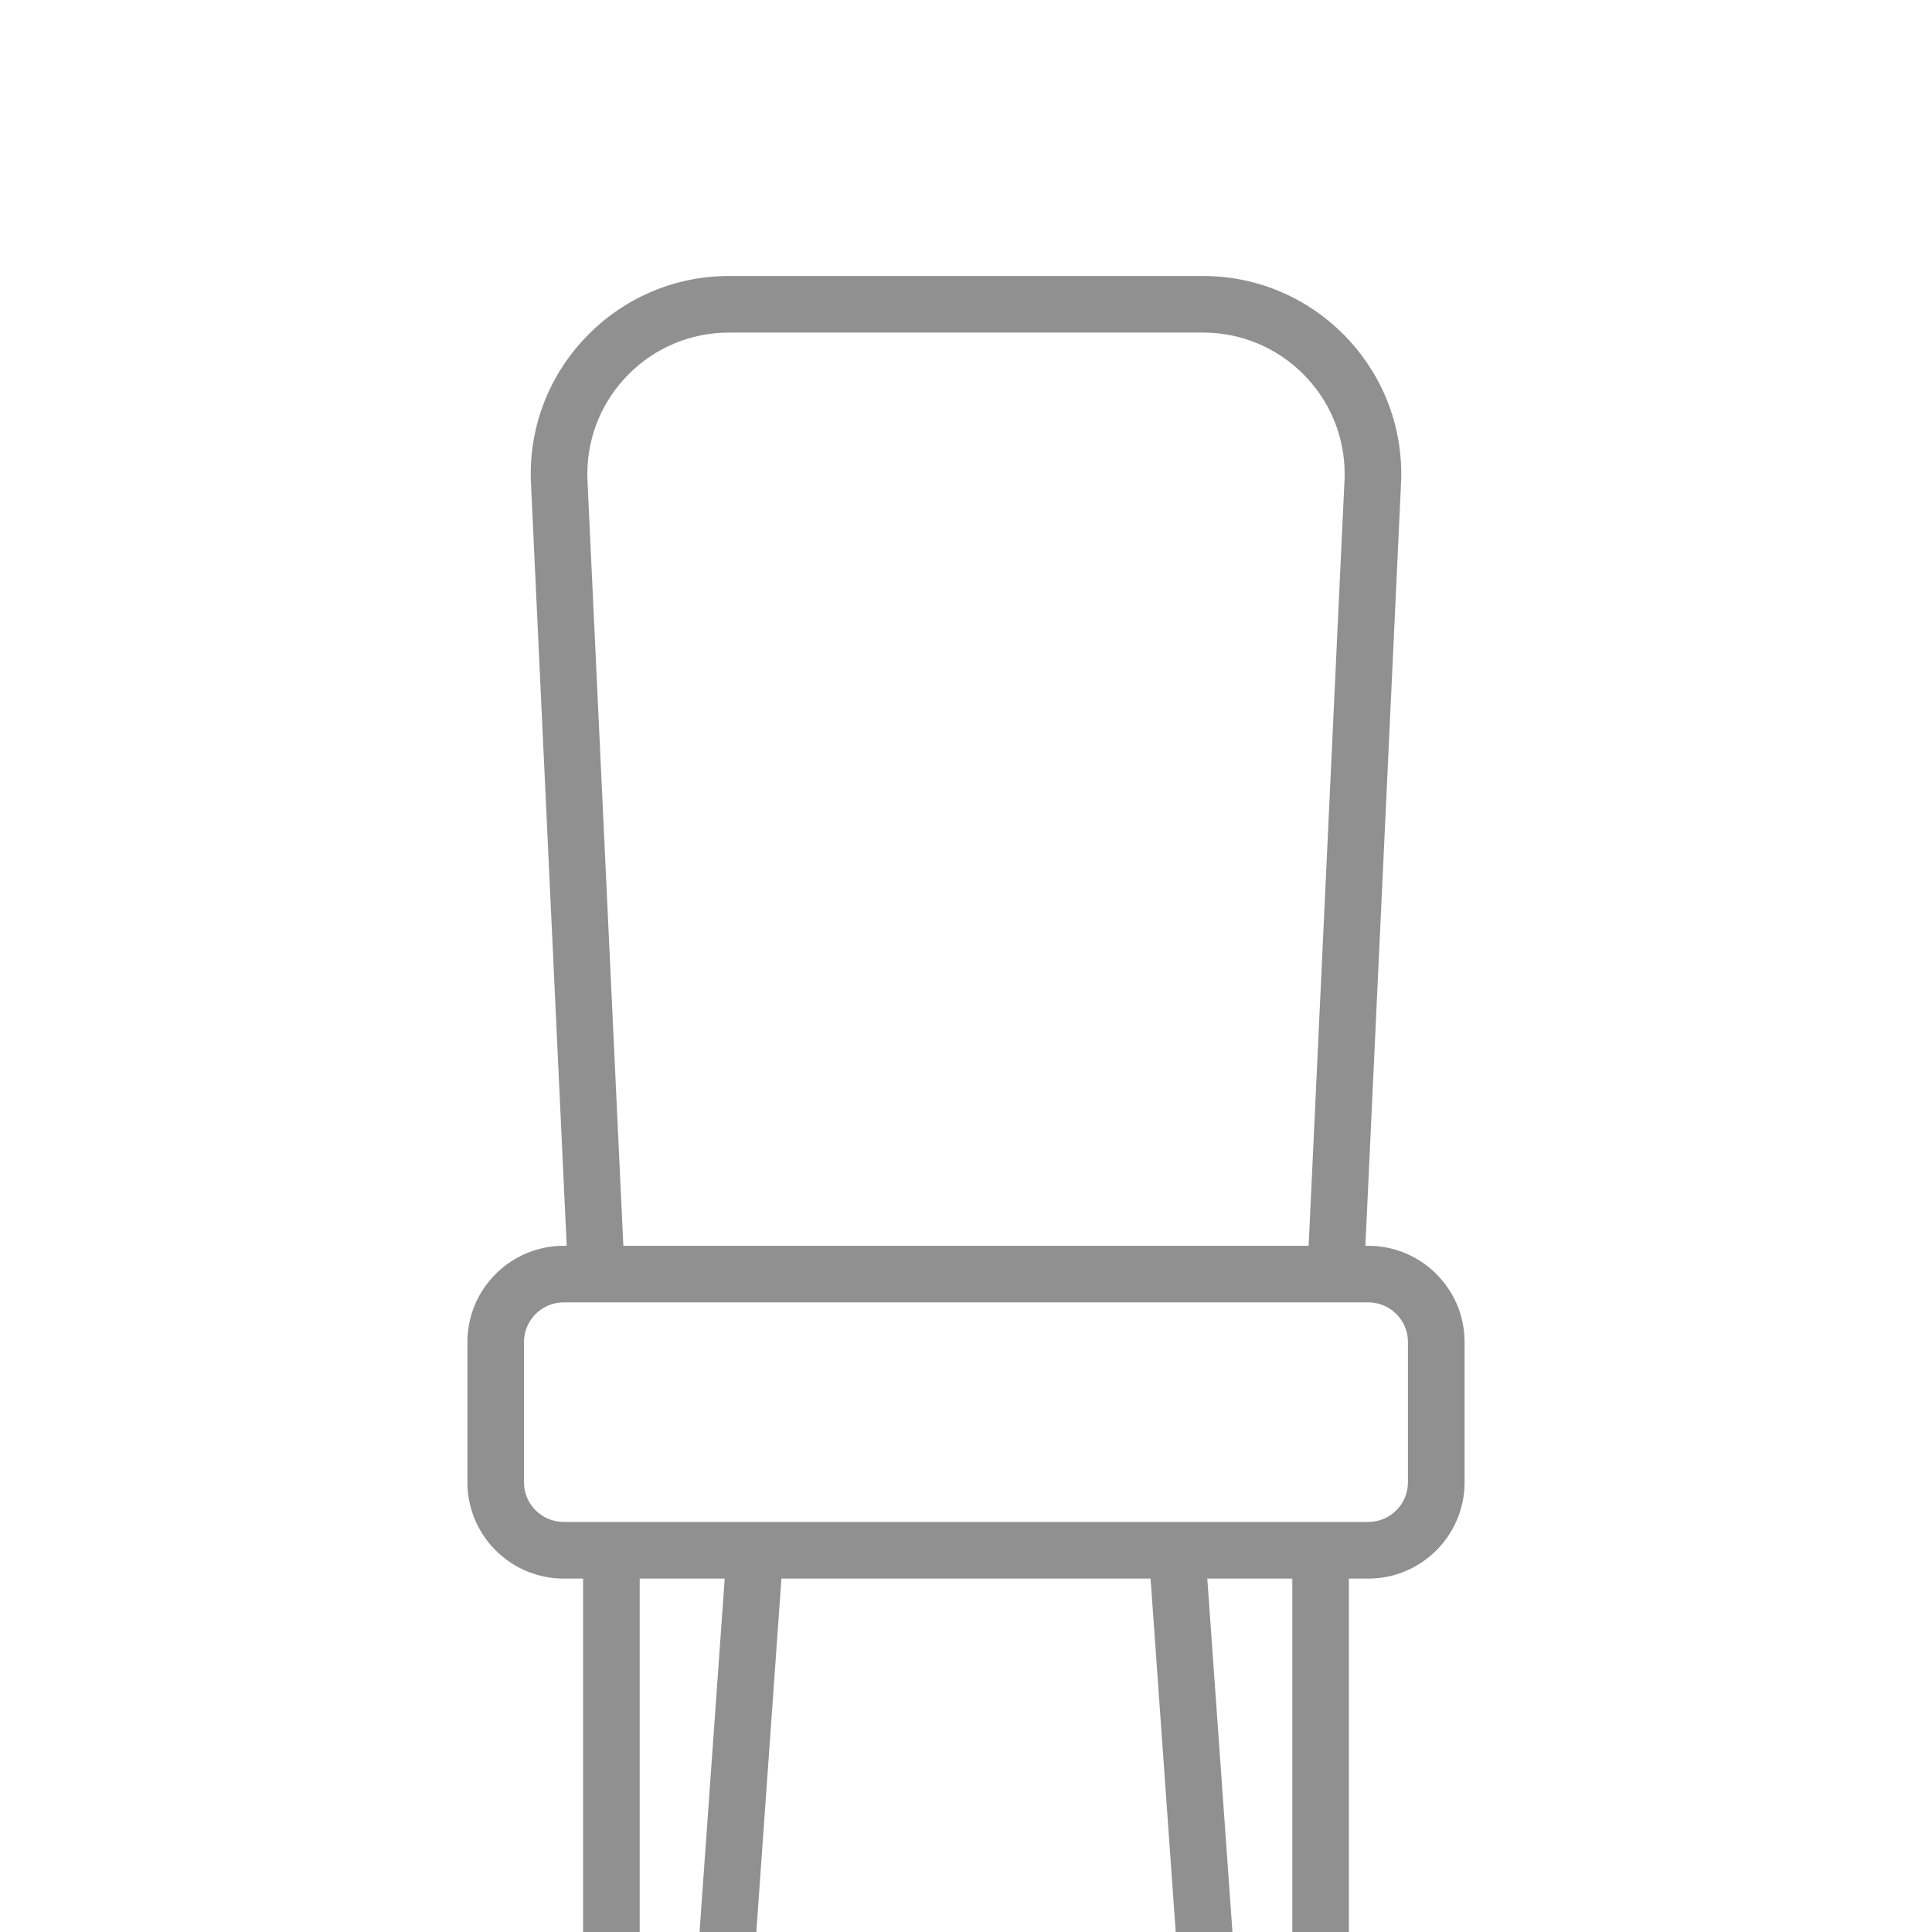 <svg width="28" height="28" viewBox="0 0 28 28" fill="none" xmlns="http://www.w3.org/2000/svg">
<g id="chair 4" clip-path="url(#clip0_1_276)">
<g id="Group">
<g id="Vector" filter="url(#filter0_d_1_276)">
<path d="M19.831 14.055H19.788L20.251 4.157C20.261 3.93 20.087 3.738 19.86 3.728C19.634 3.717 19.442 3.892 19.431 4.118L18.966 14.055H9.034L8.645 5.76C8.504 2.745 8.512 2.94 8.512 2.869C8.512 1.739 9.432 0.82 10.563 0.82H17.437C18.568 0.82 19.488 1.739 19.488 2.869C19.488 2.936 19.49 2.864 19.431 4.118C19.421 4.345 19.596 4.537 19.822 4.547C20.048 4.558 20.24 4.383 20.251 4.157C20.309 2.905 20.308 2.961 20.308 2.869C20.308 1.287 19.02 0 17.437 0H10.563C8.98 0 7.692 1.287 7.692 2.869C7.692 2.966 7.684 2.755 7.826 5.798L8.213 14.055H8.169C7.4 14.055 6.774 14.681 6.774 15.449V17.483C6.774 18.252 7.4 18.878 8.169 18.878H8.451V23.389C8.451 23.616 8.635 23.8 8.861 23.8C9.088 23.8 9.271 23.616 9.271 23.389V18.878H10.503L9.934 26.871C9.922 27.044 9.777 27.18 9.603 27.18C9.42 27.18 9.271 27.031 9.271 26.848V23.389C9.271 23.163 9.088 22.979 8.861 22.979C8.635 22.979 8.451 23.163 8.451 23.389V26.848C8.451 27.483 8.968 28 9.603 28C10.205 28 10.71 27.53 10.753 26.929L11.325 18.878H16.675L17.248 26.93C17.29 27.53 17.795 28 18.397 28C19.032 28 19.549 27.483 19.549 26.848V18.878H19.831C20.6 18.878 21.226 18.252 21.226 17.483V15.449C21.226 14.681 20.6 14.055 19.831 14.055ZM18.729 26.848C18.729 27.031 18.58 27.18 18.397 27.18C18.224 27.18 18.078 27.044 18.066 26.871L17.497 18.878H18.729V26.848ZM20.405 17.483C20.405 17.8 20.148 18.057 19.831 18.057C18.563 18.057 9.426 18.057 8.169 18.057C7.852 18.057 7.594 17.8 7.594 17.483V15.449C7.594 15.133 7.852 14.875 8.169 14.875H19.831C20.148 14.875 20.405 15.133 20.405 15.449V17.483Z" fill="#909090"/>
</g>
</g>
</g>
<defs>
<filter id="filter0_d_1_276" x="2.774" y="0" width="22.451" height="36" filterUnits="userSpaceOnUse" color-interpolation-filters="sRGB">
<feFlood flood-opacity="0" result="BackgroundImageFix"/>
<feColorMatrix in="SourceAlpha" type="matrix" values="0 0 0 0 0 0 0 0 0 0 0 0 0 0 0 0 0 0 127 0" result="hardAlpha"/>
<feOffset dy="4"/>
<feGaussianBlur stdDeviation="2"/>
<feComposite in2="hardAlpha" operator="out"/>
<feColorMatrix type="matrix" values="0 0 0 0 0 0 0 0 0 0 0 0 0 0 0 0 0 0 0.25 0"/>
<feBlend mode="normal" in2="BackgroundImageFix" result="effect1_dropShadow_1_276"/>
<feBlend mode="normal" in="SourceGraphic" in2="effect1_dropShadow_1_276" result="shape"/>
</filter>
<clipPath id="clip0_1_276">
<rect width="28" height="28" fill="white"/>
</clipPath>
</defs>
</svg>
